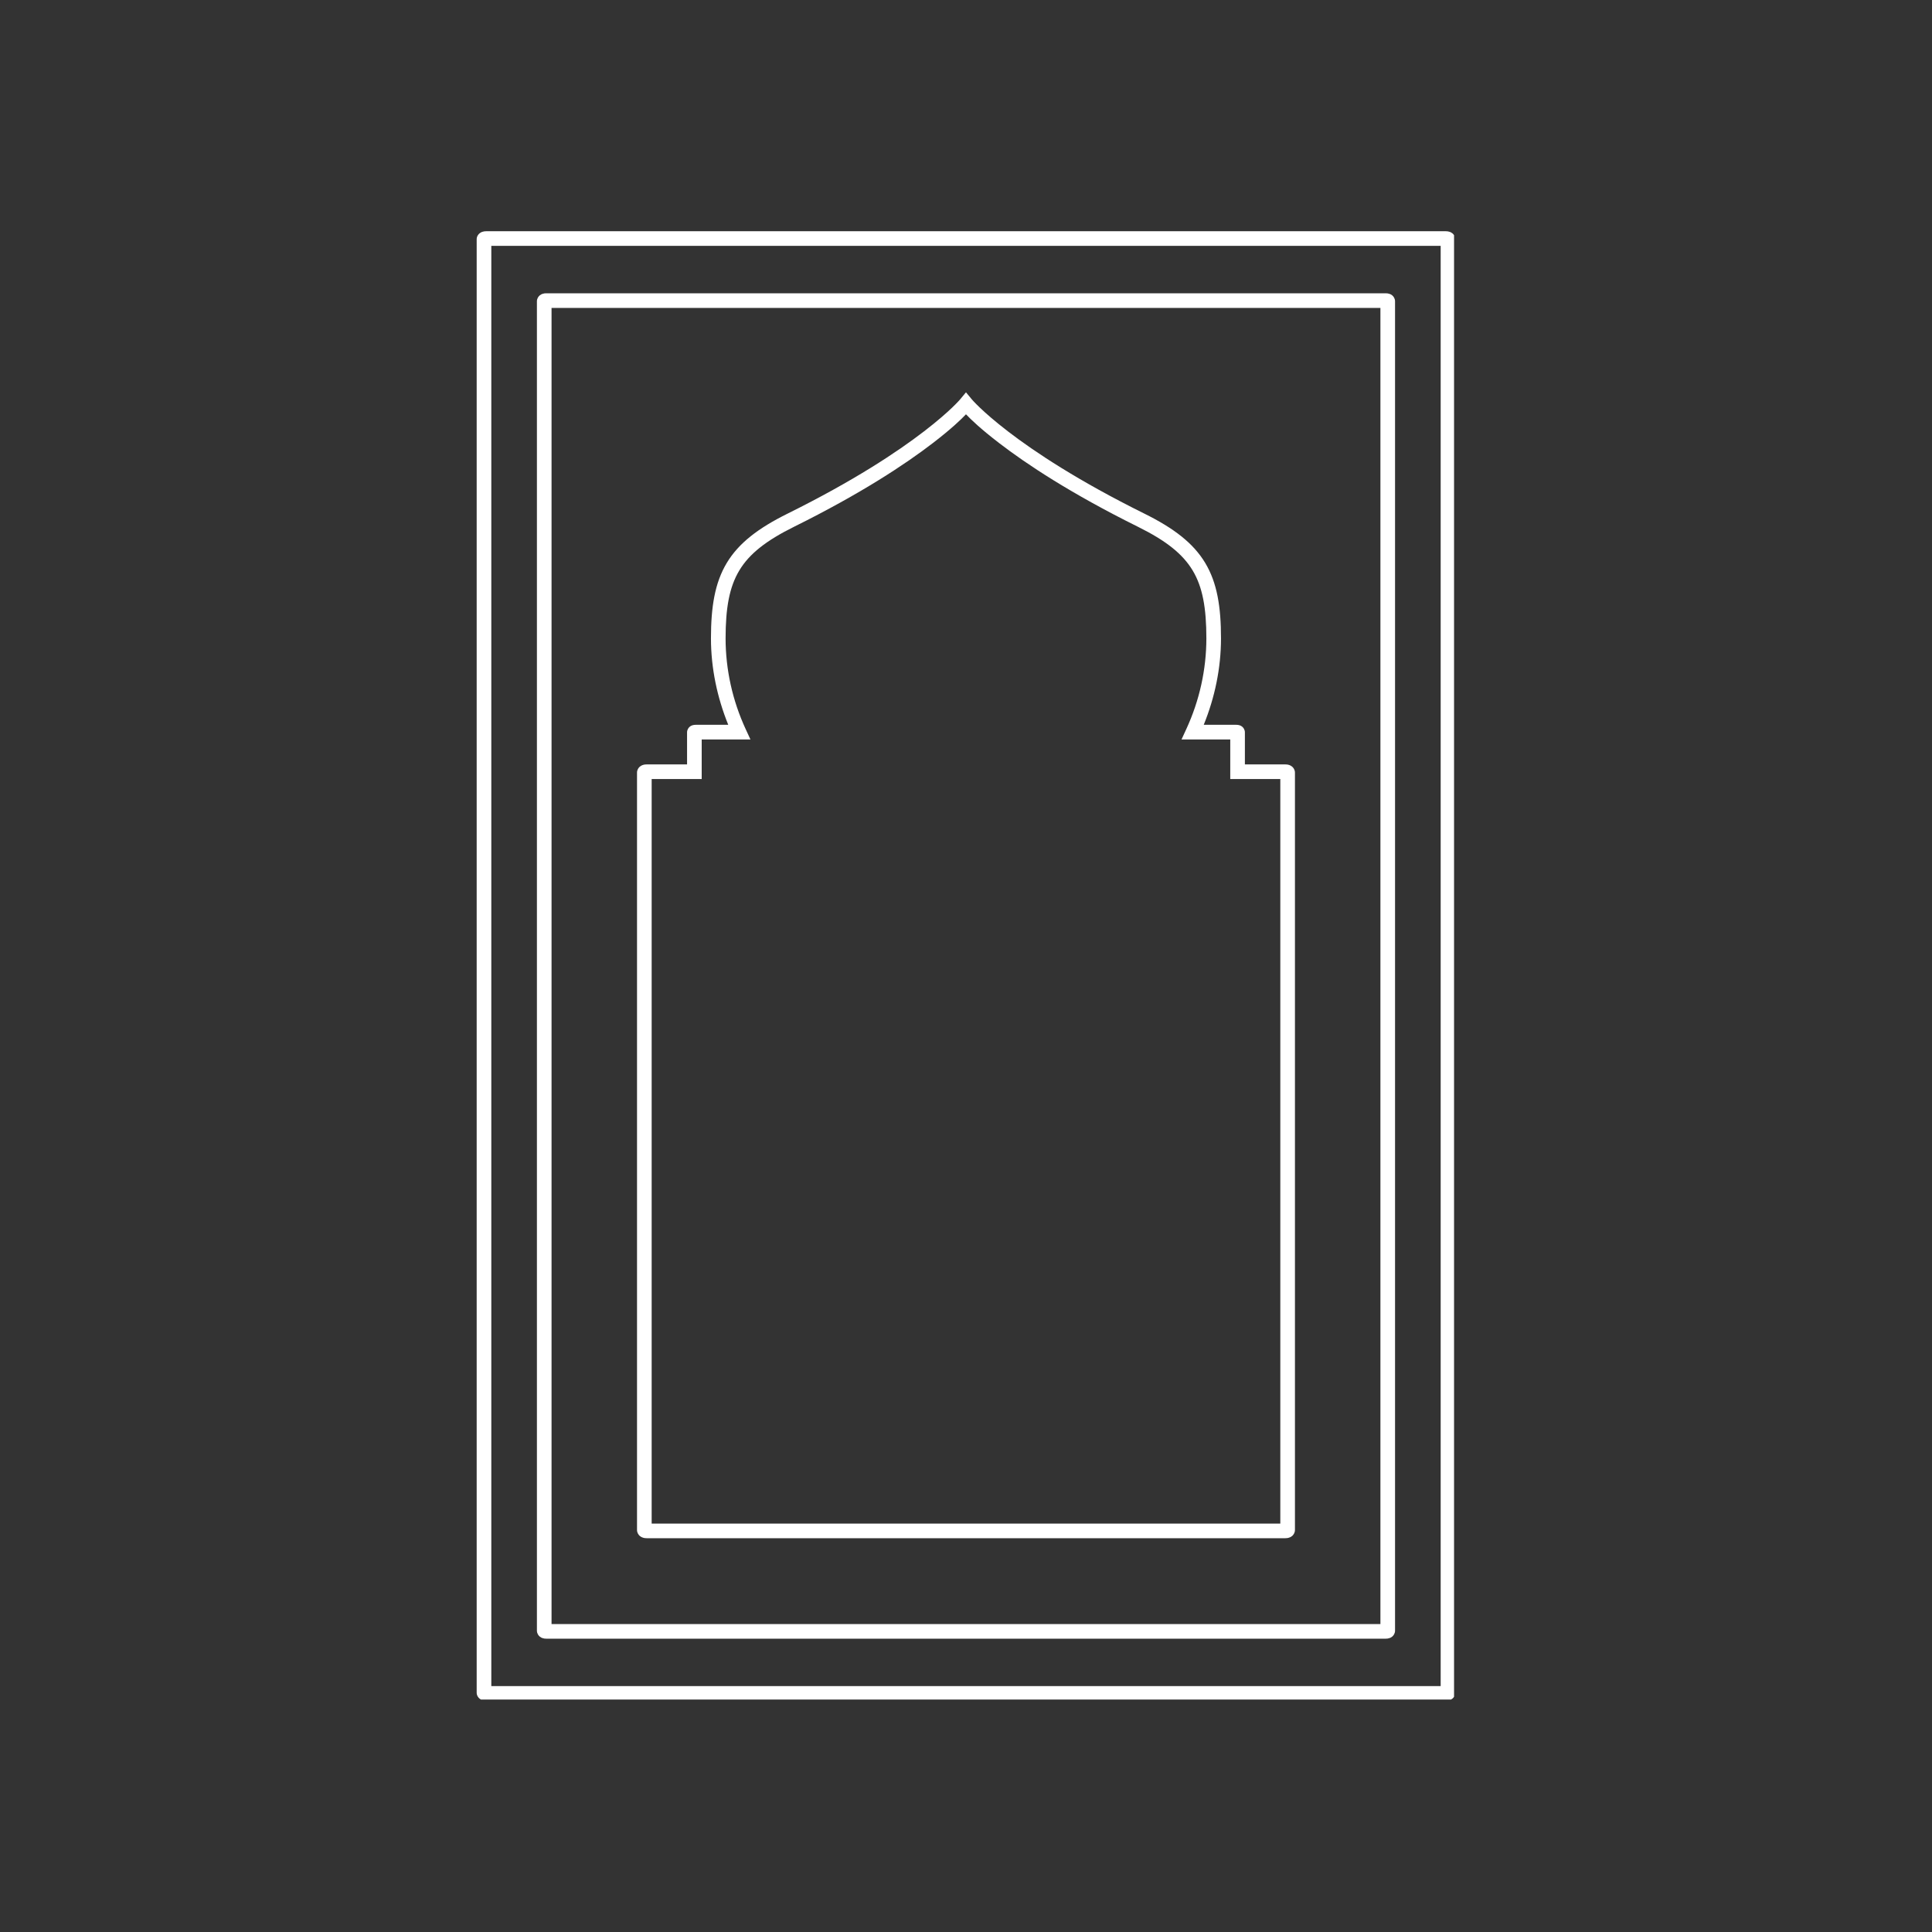 <svg xmlns="http://www.w3.org/2000/svg" xmlns:xlink="http://www.w3.org/1999/xlink" width="500" zoomAndPan="magnify" viewBox="0 0 375 375" height="500" preserveAspectRatio="xMidYMid meet" version="1.0"><rect x="0" y="0" width="375" height="375" fill="#333333" stroke="none"/><defs><clipPath id="1d676f151f"><path d="M 92.48 44.883 L 282.23 44.883 L 282.23 329.883 L 92.48 329.883 Z M 92.48 44.883 " clip-rule="nonzero"/></clipPath></defs><path fill="#ffffff" d="M 187.496 76.148 L 186.402 77.469 C 186.402 77.469 184.539 79.742 179.359 83.723 C 174.184 87.703 165.766 93.305 152.867 99.695 C 147.188 102.512 143.391 105.398 141.07 109.258 C 138.75 113.117 137.996 117.777 137.996 123.938 C 138.008 129.68 139.188 135.34 141.352 140.684 L 135.086 140.684 C 134.938 140.684 134.805 140.691 134.629 140.723 C 134.543 140.738 134.453 140.746 134.27 140.824 C 134.176 140.859 134.055 140.906 133.871 141.062 C 133.684 141.219 133.359 141.602 133.359 142.156 L 133.359 148.371 L 125.535 148.371 C 125.266 148.371 125.02 148.395 124.715 148.504 C 124.562 148.562 124.391 148.633 124.172 148.82 C 123.953 149.008 123.645 149.418 123.645 149.961 L 123.645 296.977 C 123.645 297.52 123.953 297.926 124.172 298.117 C 124.391 298.305 124.562 298.375 124.715 298.43 C 125.02 298.543 125.266 298.566 125.535 298.566 L 249.457 298.566 C 249.727 298.566 249.973 298.543 250.277 298.43 C 250.43 298.375 250.605 298.305 250.82 298.117 C 251.039 297.926 251.348 297.52 251.348 296.977 L 251.348 149.961 C 251.348 149.414 251.039 149.008 250.82 148.82 C 250.602 148.633 250.43 148.562 250.277 148.504 C 249.973 148.395 249.727 148.371 249.457 148.371 L 241.633 148.371 L 241.633 142.156 C 241.633 141.602 241.309 141.219 241.125 141.062 C 240.938 140.906 240.816 140.859 240.727 140.824 C 240.543 140.746 240.453 140.738 240.367 140.723 C 240.191 140.691 240.059 140.684 239.91 140.684 L 233.645 140.684 C 235.809 135.34 236.988 129.68 236.996 123.938 C 236.996 117.777 236.246 113.117 233.926 109.258 C 231.605 105.398 227.809 102.512 222.125 99.695 C 209.23 93.305 200.809 87.703 195.633 83.723 C 190.457 79.742 188.59 77.469 188.59 77.469 Z M 187.496 80.414 C 188.496 81.453 190.234 83.156 193.902 85.977 C 199.238 90.078 207.816 95.773 220.863 102.242 C 226.309 104.938 229.551 107.496 231.492 110.723 C 233.43 113.945 234.156 118.012 234.156 123.934 C 234.145 129.984 232.82 135.965 230.262 141.512 L 229.332 143.527 L 238.793 143.527 L 238.793 151.207 L 248.508 151.207 L 248.508 295.727 L 126.488 295.727 L 126.488 151.207 L 136.199 151.207 L 136.199 143.527 L 145.66 143.527 L 144.73 141.512 C 142.172 135.965 140.848 129.984 140.836 123.938 L 140.836 123.934 C 140.836 118.008 141.562 113.945 143.504 110.719 C 145.441 107.496 148.688 104.938 154.129 102.242 C 167.176 95.773 175.758 90.078 181.094 85.977 C 184.758 83.156 186.5 81.453 187.496 80.414 Z M 187.496 80.414 " fill-opacity="1" fill-rule="nonzero"/><g clip-path="url(#1d676f151f)"><path fill="#ffffff" d="M 94.379 44.883 C 94.129 44.883 93.902 44.902 93.613 45 C 93.469 45.051 93.305 45.109 93.086 45.285 C 92.867 45.461 92.523 45.867 92.523 46.449 L 92.523 328.543 C 92.523 329.125 92.867 329.531 93.086 329.707 C 93.305 329.883 93.469 329.941 93.613 329.992 C 93.902 330.09 94.129 330.109 94.379 330.109 L 280.617 330.109 C 280.867 330.109 281.094 330.09 281.383 329.992 C 281.523 329.941 281.688 329.883 281.906 329.707 C 282.129 329.531 282.473 329.125 282.473 328.543 L 282.473 46.449 C 282.473 45.867 282.129 45.461 281.906 45.285 C 281.688 45.109 281.523 45.051 281.383 45 C 281.094 44.902 280.867 44.883 280.617 44.883 Z M 95.363 47.723 L 279.633 47.723 L 279.633 327.27 L 95.363 327.27 Z M 95.363 47.723 " fill-opacity="1" fill-rule="nonzero"/></g><path fill="#ffffff" d="M 106.02 56.926 C 105.777 56.926 105.559 56.945 105.273 57.047 C 105.133 57.098 104.969 57.16 104.754 57.34 C 104.539 57.52 104.215 57.922 104.215 58.48 L 104.215 316.512 C 104.215 317.07 104.539 317.473 104.754 317.652 C 104.969 317.832 105.133 317.898 105.273 317.945 C 105.559 318.047 105.777 318.066 106.02 318.066 L 268.977 318.066 C 269.215 318.066 269.438 318.047 269.719 317.945 C 269.863 317.898 270.027 317.832 270.242 317.652 C 270.457 317.473 270.777 317.07 270.777 316.512 L 270.777 58.48 C 270.777 57.922 270.457 57.52 270.242 57.34 C 270.027 57.16 269.863 57.098 269.719 57.047 C 269.438 56.945 269.215 56.926 268.977 56.926 Z M 107.055 59.766 L 267.938 59.766 L 267.938 315.227 L 107.055 315.227 Z M 107.055 59.766 " fill-opacity="1" fill-rule="nonzero"/></svg>